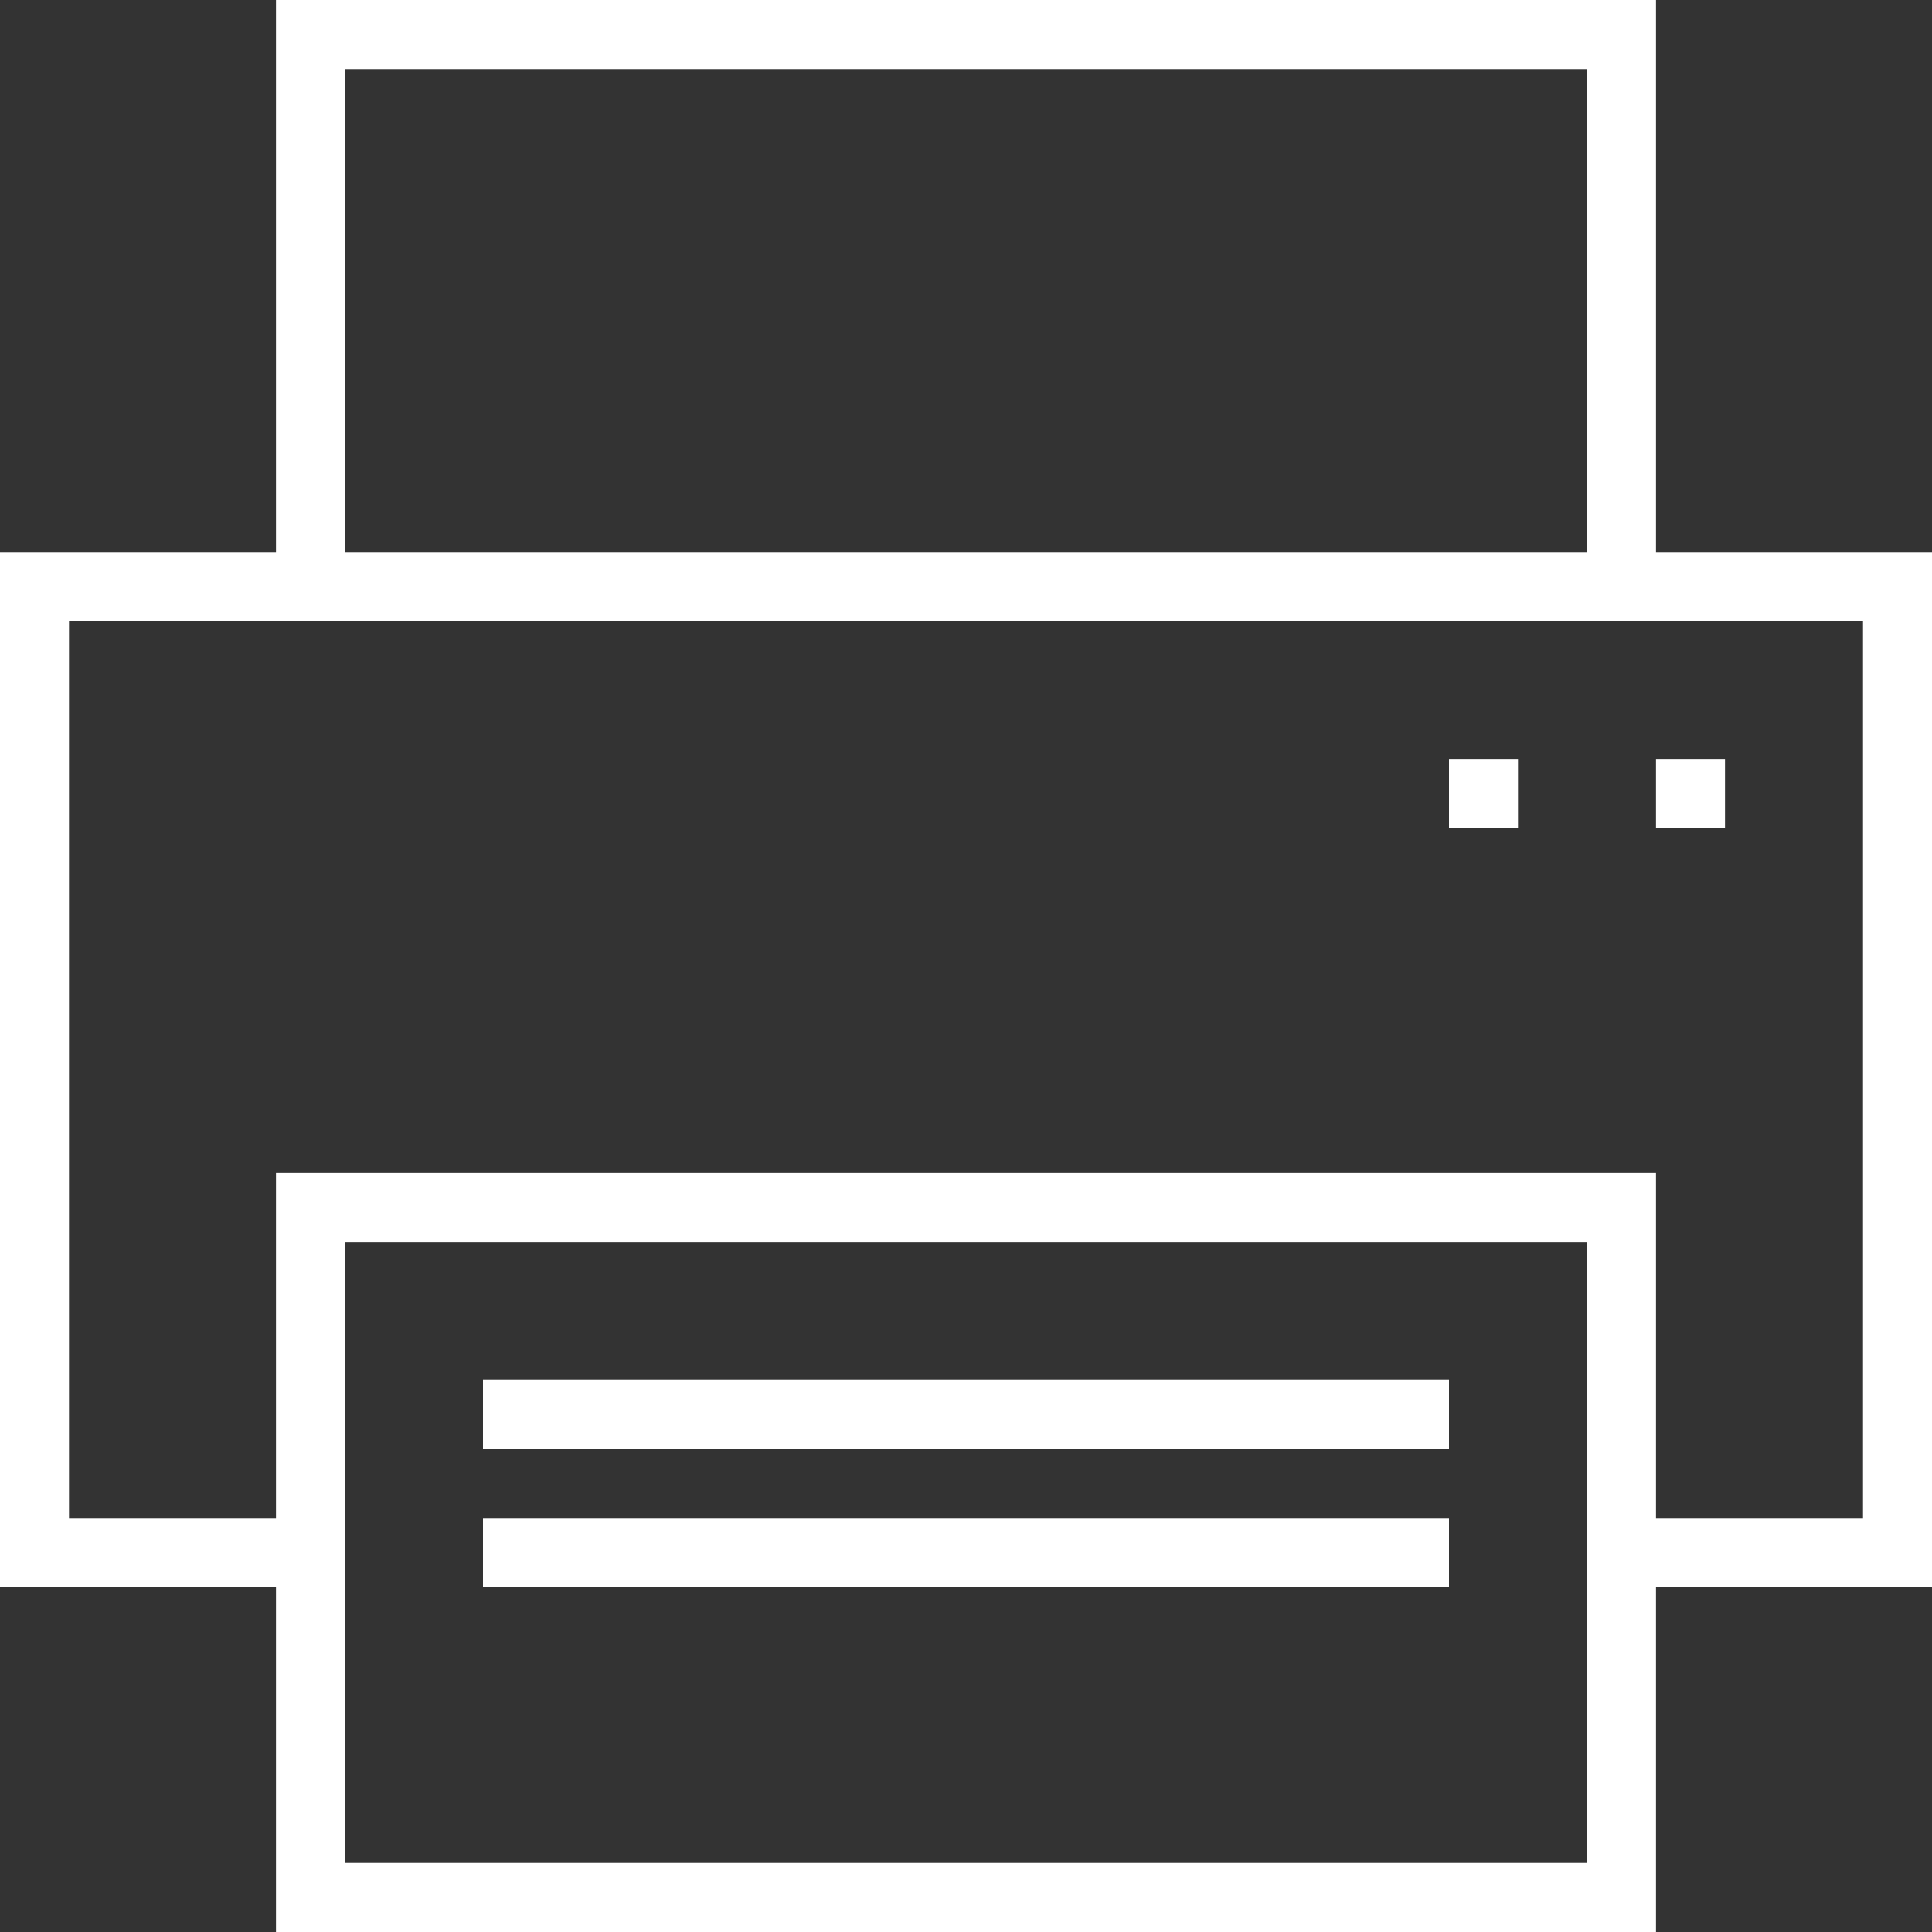 <?xml version="1.0" encoding="UTF-8"?>
<svg width="28px" height="28px" viewBox="0 0 28 28" version="1.1" xmlns="http://www.w3.org/2000/svg" xmlns:xlink="http://www.w3.org/1999/xlink">
    <rect x="0" y="0" width="28" height="28" fill="#333333" stroke="none"/>
    <!-- Generator: Sketch 47.1 (45422) - http://www.bohemiancoding.com/sketch -->
    <title>Shape</title>
    <desc>Created with Sketch.</desc>
    <defs></defs>
    <g id="Page-1" stroke="none" stroke-width="1" fill="none" fill-rule="evenodd">
        <g id="PFPP-/-SF-v1-Copy-47" transform="translate(-662, -803)" fill-rule="nonzero" fill="#FFFFFF">
            <g id="Group-3" transform="translate(600, 794)">
                <path d="M69,29 L83,29 L83,30 L69,30 L69,29 Z M69,31 L83,31 L83,32 L69,32 L69,31 Z M83,20 L84,20 L84,21 L83,21 L83,20 Z M87,21 L86,21 L86,20 L87,20 L87,21 Z M89,18 L86,18 L66,18 L63,18 L63,31 L66,31 L66,26 L86,26 L86,31 L89,31 L89,18 Z M85,10 L67,10 L67,17 L85,17 L85,10 Z M67,36 L85,36 L85,27 L67,27 L67,36 Z M86,32 L86,37 L66,37 L66,32 L62,32 L62,17 L66,17 L66,9 L86,9 L86,17 L90,17 L90,32 L86,32 Z" id="Shape"></path>
            </g>
        </g>
    </g>
</svg>